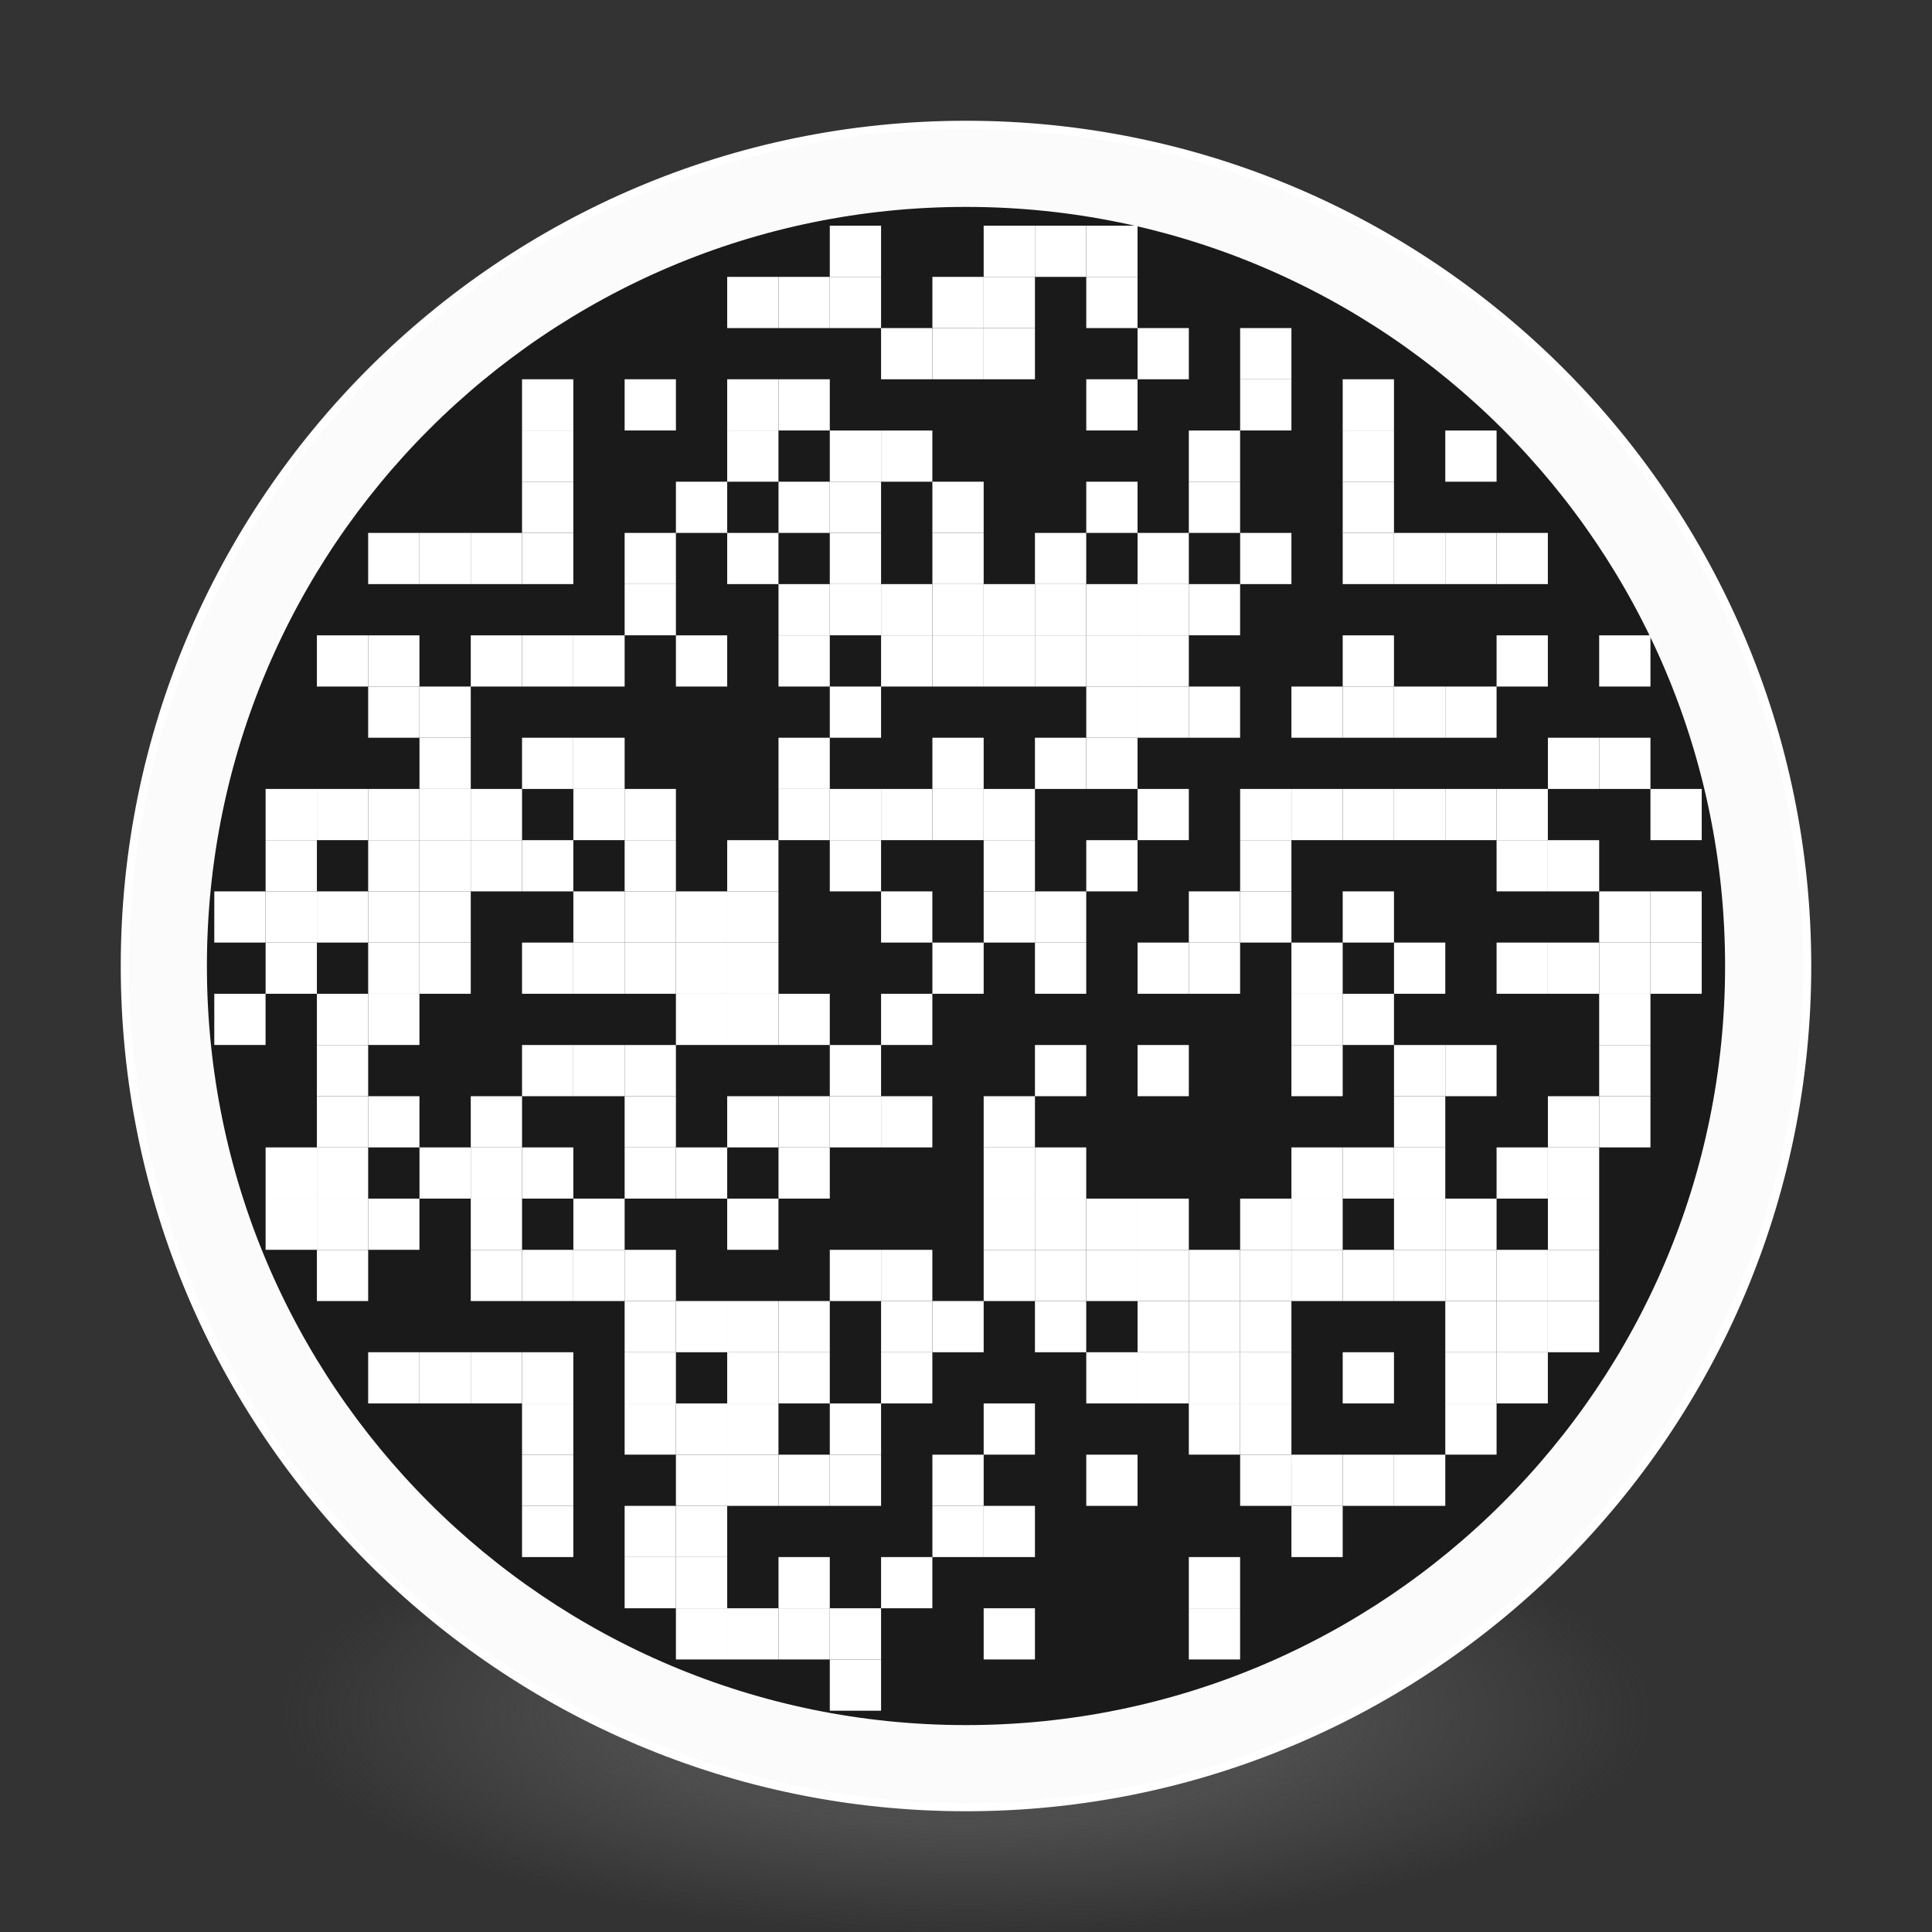 <?xml version="1.0" encoding="UTF-8" standalone="no"?>
<!-- Created with Inkscape (http://www.inkscape.org/) -->

<svg
   xmlns:dc="http://purl.org/dc/elements/1.1/"
   xmlns:cc="http://creativecommons.org/ns#"
   xmlns:rdf="http://www.w3.org/1999/02/22-rdf-syntax-ns#"
   xmlns:svg="http://www.w3.org/2000/svg"
   xmlns="http://www.w3.org/2000/svg"
   xmlns:xlink="http://www.w3.org/1999/xlink"
   xmlns:sodipodi="http://sodipodi.sourceforge.net/DTD/sodipodi-0.dtd"
   xmlns:inkscape="http://www.inkscape.org/namespaces/inkscape"
   id="svg4061"
   height="48"
   width="48"
   version="1.1"
   inkscape:version="0.92.2 (unknown)"
   sodipodi:docname="com.github.mubitosh.qrshare.svg">
  <rect width="100%" height="100%" fill="#333333" stroke="none"/>
  <sodipodi:namedview
     pagecolor="#ffffff"
     bordercolor="#666666"
     borderopacity="1"
     objecttolerance="10"
     gridtolerance="10"
     guidetolerance="10"
     inkscape:pageopacity="0"
     inkscape:pageshadow="2"
     inkscape:window-width="1378"
     inkscape:window-height="894"
     id="namedview40"
     showgrid="false"
     inkscape:zoom="9.8333334"
     inkscape:cx="32.162163"
     inkscape:cy="32.262206"
     inkscape:window-x="416"
     inkscape:window-y="120"
     inkscape:window-maximized="0"
     inkscape:current-layer="g4206" />
  <defs
     id="defs4063">
    <linearGradient
       inkscape:collect="always"
       id="linearGradient3361">
      <stop
         style="stop-color:#0068e0;stop-opacity:1;"
         offset="0"
         id="stop3363" />
      <stop
         style="stop-color:#00acf4;stop-opacity:1"
         offset="1"
         id="stop3365" />
    </linearGradient>
    <linearGradient
       id="linearGradient3026"
       y2="40.496"
       gradientUnits="userSpaceOnUse"
       x2="71.204"
       gradientTransform="matrix(1.617,0,0,1.617,-92.707,-21.06)"
       y1="15.369"
       x1="71.204"
       xlink:href="#linearGradient3361">
      <stop
         id="stop4808-4"
         stop-color="#fff"
         offset="0" />
      <stop
         id="stop4810-0"
         stop-color="#fff"
         stop-opacity=".235"
         offset=".424" />
      <stop
         id="stop4812-8"
         stop-color="#fff"
         stop-opacity=".157"
         offset=".821" />
      <stop
         id="stop4814-0"
         stop-color="#fff"
         stop-opacity=".392"
         offset="1" />
    </linearGradient>
    <radialGradient
       id="radialGradient3029"
       fx="4.459"
       fy="8.509"
       gradientUnits="userSpaceOnUse"
       cy="8.626"
       cx="15.026"
       gradientTransform="matrix(-3.4973e-8 1.885 -1.776 -5.4723e-8 39.14 -7.993)"
       r="20">
      <stop
         id="stop4170"
         stop-color="#c24251"
         offset="0" />
      <stop
         id="stop4172"
         stop-color="#c24251"
         offset=".262" />
      <stop
         id="stop4174"
         stop-color="#a63643"
         offset=".661" />
      <stop
         id="stop4176"
         stop-color="#a63643"
         offset="1" />
    </radialGradient>
    <radialGradient
       id="radialGradient3032"
       gradientUnits="userSpaceOnUse"
       cy="3.99"
       cx="23.896"
       gradientTransform="matrix(0,2.945,-3.887,0,39.508,-67.697)"
       r="20.397">
      <stop
         id="stop3244-9-33-7-0-9"
         stop-color="#fff"
         offset="0" />
      <stop
         id="stop3246-3-5-0-8-5"
         stop-color="#ddd"
         offset=".262" />
      <stop
         id="stop3248-1-7-8-8-1"
         stop-color="#abacae"
         offset=".661" />
      <stop
         id="stop3250-9-3-0-5-1"
         stop-color="#89898b"
         offset="1" />
    </radialGradient>
    <radialGradient
       id="radialGradient3035"
       gradientUnits="userSpaceOnUse"
       cy="186.17"
       cx="99.157"
       gradientTransform="matrix(0.271,0,0,0.088,-2.855,26.187)"
       r="62.769">
      <stop
         id="stop3822-2-6-3"
         stop-color="#3d3d3d"
         offset="0" />
      <stop
         id="stop3864-8-7-7"
         stop-color="#686868"
         stop-opacity=".498"
         offset=".5" />
      <stop
         id="stop3824-1-2-5"
         stop-color="#686868"
         stop-opacity="0"
         offset="1" />
    </radialGradient>
    <linearGradient
       id="linearGradient4433"
       y2="25.611"
       gradientUnits="userSpaceOnUse"
       x2="23.078"
       gradientTransform="matrix(1 0 0 1.052 0 -.905)"
       y1="13.035"
       x1="22.759">
      <stop
         id="stop6305-1-0-2"
         stop-color="#fff"
         offset="0" />
      <stop
         id="stop6307-5-0-6"
         stop-color="#fff"
         stop-opacity="0"
         offset="1" />
    </linearGradient>
    <linearGradient
       id="linearGradient4829">
      <stop
         style="stop-color:#f4fbfc;stop-opacity:1;"
         offset="0"
         id="stop4831" />
      <stop
         style="stop-color:#d6d6d6;stop-opacity:1;"
         offset="1"
         id="stop4833" />
    </linearGradient>
  </defs>
  <g
     id="g4206">
    <path
       id="path3818-0-5"
       d="m 41,42.5 a 17,5.5 0 0 1 -34,0 17,5.5 0 1 1 34,0 z"
       style="fill:url(#radialGradient3035)"
       inkscape:connector-curvature="0" />
    <path
       id="path2555-7-2"
       style="color:#000000;fill:url(#radialGradient3032);stroke-width:1.019"
       d="m 24,3.102 c -11.531,0 -20.898,9.367 -20.898,20.898 0,11.531 9.367,20.898 20.898,20.898 11.531,0 20.898,-9.367 20.898,-20.898 C 44.898,12.469 35.531,3.102 24,3.102 Z"
       inkscape:connector-curvature="0" />
    <path
       id="path2555-7-65"
       style="color:#000000;fill:#1a1a1a;fill-opacity:1;stroke-width:1.019"
       d="m 24,3.102 c -11.531,0 -20.898,9.367 -20.898,20.898 0,11.531 9.367,20.898 20.898,20.898 11.531,0 20.898,-9.367 20.898,-20.898 C 44.898,12.469 35.531,3.102 24,3.102 Z"
       inkscape:connector-curvature="0" />
    <path
       id="path4176"
       style="color:#000000;opacity:1;fill:none;stroke:#ffffff;stroke-width:2.039;stroke-linecap:round;stroke-linejoin:round;stroke-miterlimit:4;stroke-dasharray:none;stroke-opacity:0.982"
       d="M 43.879,24 C 43.879,34.979 34.979,43.879 24,43.879 13.021,43.879 4.121,34.979 4.121,24 4.121,13.021 13.021,4.121 24,4.121 c 10.979,0 19.879,8.9 19.879,19.879 z"
       inkscape:connector-curvature="0" />
    <path
       id="path2555-7-1-7"
       style="color:#000000;opacity:1;fill:none;fill-opacity:1;stroke:#ffffff;stroke-width:0.204;stroke-linecap:round;stroke-linejoin:round;stroke-miterlimit:4;stroke-dasharray:none;stroke-opacity:1"
       d="M 24,3.102 C 12.469,3.102 3.102,12.469 3.102,24 3.102,35.531 12.469,44.898 24,44.898 35.531,44.898 44.898,35.531 44.898,24 44.898,12.469 35.531,3.102 24,3.102 Z"
       inkscape:connector-curvature="0" />
    <g
       id="g4317"
       stroke-linejoin="round"
       transform="matrix(1 0 0 1 -1.002 -.005)"
       stroke="#000"
       stroke-linecap="round"
       fill="none" />
    <rect
       style="fill:#ffffff;stroke-width:0.179"
       id="rect22"
       height="1.272"
       width="1.274"
       y="5.607"
       x="20.616" />
    <rect
       style="fill:#ffffff;stroke-width:0.179"
       id="rect24"
       height="1.272"
       width="1.274"
       y="5.607"
       x="24.439" />
    <rect
       style="fill:#ffffff;stroke-width:0.179"
       id="rect26"
       height="1.272"
       width="1.274"
       y="5.607"
       x="25.713" />
    <rect
       style="fill:#ffffff;stroke-width:0.179"
       id="rect28"
       height="1.272"
       width="1.274"
       y="5.607"
       x="26.988" />
    <rect
       style="fill:#ffffff;stroke-width:0.179"
       id="rect58"
       height="1.272"
       width="1.274"
       y="6.879"
       x="18.067" />
    <rect
       style="fill:#ffffff;stroke-width:0.179"
       id="rect60"
       height="1.272"
       width="1.274"
       y="6.879"
       x="19.342" />
    <rect
       style="fill:#ffffff;stroke-width:0.179"
       id="rect62"
       height="1.272"
       width="1.274"
       y="6.879"
       x="20.616" />
    <rect
       style="fill:#ffffff;stroke-width:0.179"
       id="rect64"
       height="1.272"
       width="1.274"
       y="6.879"
       x="23.165" />
    <rect
       style="fill:#ffffff;stroke-width:0.179"
       id="rect66"
       height="1.272"
       width="1.274"
       y="6.879"
       x="24.439" />
    <rect
       style="fill:#ffffff;stroke-width:0.179"
       id="rect68"
       height="1.272"
       width="1.274"
       y="6.879"
       x="26.988" />
    <rect
       style="fill:#ffffff;stroke-width:0.179"
       id="rect84"
       height="1.272"
       width="1.274"
       y="8.151"
       x="21.89" />
    <rect
       style="fill:#ffffff;stroke-width:0.179"
       id="rect86"
       height="1.272"
       width="1.274"
       y="8.151"
       x="23.165" />
    <rect
       style="fill:#ffffff;stroke-width:0.179"
       id="rect88"
       height="1.272"
       width="1.274"
       y="8.151"
       x="24.439" />
    <rect
       style="fill:#ffffff;stroke-width:0.179"
       id="rect90"
       height="1.272"
       width="1.274"
       y="8.151"
       x="28.262" />
    <rect
       style="fill:#ffffff;stroke-width:0.179"
       id="rect92"
       height="1.272"
       width="1.274"
       y="8.151"
       x="30.811" />
    <rect
       style="fill:#ffffff;stroke-width:0.179"
       id="rect112"
       height="1.272"
       width="1.274"
       y="9.423"
       x="12.97" />
    <rect
       style="fill:#ffffff;stroke-width:0.179"
       id="rect114"
       height="1.272"
       width="1.274"
       y="9.423"
       x="15.519" />
    <rect
       style="fill:#ffffff;stroke-width:0.179"
       id="rect116"
       height="1.272"
       width="1.274"
       y="9.423"
       x="18.067" />
    <rect
       style="fill:#ffffff;stroke-width:0.179"
       id="rect118"
       height="1.272"
       width="1.274"
       y="9.423"
       x="19.342" />
    <rect
       style="fill:#ffffff;stroke-width:0.179"
       id="rect120"
       height="1.272"
       width="1.274"
       y="9.423"
       x="26.988" />
    <rect
       style="fill:#ffffff;stroke-width:0.179"
       id="rect122"
       height="1.272"
       width="1.274"
       y="9.423"
       x="30.811" />
    <rect
       style="fill:#ffffff;stroke-width:0.179"
       id="rect124"
       height="1.272"
       width="1.274"
       y="9.423"
       x="33.359" />
    <rect
       style="fill:#ffffff;stroke-width:0.179"
       id="rect142"
       height="1.272"
       width="1.274"
       y="10.696"
       x="12.97" />
    <rect
       style="fill:#ffffff;stroke-width:0.179"
       id="rect144"
       height="1.272"
       width="1.274"
       y="10.696"
       x="18.067" />
    <rect
       style="fill:#ffffff;stroke-width:0.179"
       id="rect146"
       height="1.272"
       width="1.274"
       y="10.696"
       x="20.616" />
    <rect
       style="fill:#ffffff;stroke-width:0.179"
       id="rect148"
       height="1.272"
       width="1.274"
       y="10.696"
       x="21.89" />
    <rect
       style="fill:#ffffff;stroke-width:0.179"
       id="rect150"
       height="1.272"
       width="1.274"
       y="10.696"
       x="29.536" />
    <rect
       style="fill:#ffffff;stroke-width:0.179"
       id="rect152"
       height="1.272"
       width="1.274"
       y="10.696"
       x="33.359" />
    <rect
       style="fill:#ffffff;stroke-width:0.179"
       id="rect154"
       height="1.272"
       width="1.274"
       y="10.696"
       x="35.908" />
    <rect
       style="fill:#ffffff;stroke-width:0.179"
       id="rect164"
       height="1.272"
       width="1.274"
       y="11.968"
       x="12.97" />
    <rect
       style="fill:#ffffff;stroke-width:0.179"
       id="rect166"
       height="1.272"
       width="1.274"
       y="11.968"
       x="16.793" />
    <rect
       style="fill:#ffffff;stroke-width:0.179"
       id="rect168"
       height="1.272"
       width="1.274"
       y="11.968"
       x="19.342" />
    <rect
       style="fill:#ffffff;stroke-width:0.179"
       id="rect170"
       height="1.272"
       width="1.274"
       y="11.968"
       x="20.616" />
    <rect
       style="fill:#ffffff;stroke-width:0.179"
       id="rect172"
       height="1.272"
       width="1.274"
       y="11.968"
       x="23.165" />
    <rect
       style="fill:#ffffff;stroke-width:0.179"
       id="rect174"
       height="1.272"
       width="1.274"
       y="11.968"
       x="26.988" />
    <rect
       style="fill:#ffffff;stroke-width:0.179"
       id="rect176"
       height="1.272"
       width="1.274"
       y="11.968"
       x="29.536" />
    <rect
       style="fill:#ffffff;stroke-width:0.179"
       id="rect178"
       height="1.272"
       width="1.274"
       y="11.968"
       x="33.359" />
    <rect
       style="fill:#ffffff;stroke-width:0.179"
       id="rect188"
       height="1.272"
       width="1.274"
       y="13.24"
       x="9.147" />
    <rect
       style="fill:#ffffff;stroke-width:0.179"
       id="rect190"
       height="1.272"
       width="1.274"
       y="13.24"
       x="10.422" />
    <rect
       style="fill:#ffffff;stroke-width:0.179"
       id="rect192"
       height="1.272"
       width="1.274"
       y="13.24"
       x="11.696" />
    <rect
       style="fill:#ffffff;stroke-width:0.179"
       id="rect194"
       height="1.272"
       width="1.274"
       y="13.24"
       x="12.97" />
    <rect
       style="fill:#ffffff;stroke-width:0.179"
       id="rect196"
       height="1.272"
       width="1.274"
       y="13.24"
       x="15.519" />
    <rect
       style="fill:#ffffff;stroke-width:0.179"
       id="rect198"
       height="1.272"
       width="1.274"
       y="13.24"
       x="18.067" />
    <rect
       style="fill:#ffffff;stroke-width:0.179"
       id="rect200"
       height="1.272"
       width="1.274"
       y="13.24"
       x="20.616" />
    <rect
       style="fill:#ffffff;stroke-width:0.179"
       id="rect202"
       height="1.272"
       width="1.274"
       y="13.24"
       x="23.165" />
    <rect
       style="fill:#ffffff;stroke-width:0.179"
       id="rect204"
       height="1.272"
       width="1.274"
       y="13.24"
       x="25.713" />
    <rect
       style="fill:#ffffff;stroke-width:0.179"
       id="rect206"
       height="1.272"
       width="1.274"
       y="13.24"
       x="28.262" />
    <rect
       style="fill:#ffffff;stroke-width:0.179"
       id="rect208"
       height="1.272"
       width="1.274"
       y="13.24"
       x="30.811" />
    <rect
       style="fill:#ffffff;stroke-width:0.179"
       id="rect210"
       height="1.272"
       width="1.274"
       y="13.24"
       x="33.359" />
    <rect
       style="fill:#ffffff;stroke-width:0.179"
       id="rect212"
       height="1.272"
       width="1.274"
       y="13.24"
       x="34.634" />
    <rect
       style="fill:#ffffff;stroke-width:0.179"
       id="rect214"
       height="1.272"
       width="1.274"
       y="13.24"
       x="35.908" />
    <rect
       style="fill:#ffffff;stroke-width:0.179"
       id="rect216"
       height="1.272"
       width="1.274"
       y="13.24"
       x="37.182" />
    <rect
       style="fill:#ffffff;stroke-width:0.179"
       id="rect224"
       height="1.272"
       width="1.274"
       y="14.512"
       x="15.519" />
    <rect
       style="fill:#ffffff;stroke-width:0.179"
       id="rect226"
       height="1.272"
       width="1.274"
       y="14.512"
       x="19.342" />
    <rect
       style="fill:#ffffff;stroke-width:0.179"
       id="rect228"
       height="1.272"
       width="1.274"
       y="14.512"
       x="20.616" />
    <rect
       style="fill:#ffffff;stroke-width:0.179"
       id="rect230"
       height="1.272"
       width="1.274"
       y="14.512"
       x="21.89" />
    <rect
       style="fill:#ffffff;stroke-width:0.179"
       id="rect232"
       height="1.272"
       width="1.274"
       y="14.512"
       x="23.165" />
    <rect
       style="fill:#ffffff;stroke-width:0.179"
       id="rect234"
       height="1.272"
       width="1.274"
       y="14.512"
       x="24.439" />
    <rect
       style="fill:#ffffff;stroke-width:0.179"
       id="rect236"
       height="1.272"
       width="1.274"
       y="14.512"
       x="25.713" />
    <rect
       style="fill:#ffffff;stroke-width:0.179"
       id="rect238"
       height="1.272"
       width="1.274"
       y="14.512"
       x="26.988" />
    <rect
       style="fill:#ffffff;stroke-width:0.179"
       id="rect240"
       height="1.272"
       width="1.274"
       y="14.512"
       x="28.262" />
    <rect
       style="fill:#ffffff;stroke-width:0.179"
       id="rect242"
       height="1.272"
       width="1.274"
       y="14.512"
       x="29.536" />
    <rect
       style="fill:#ffffff;stroke-width:0.179"
       id="rect246"
       height="1.272"
       width="1.274"
       y="15.785"
       x="7.873" />
    <rect
       style="fill:#ffffff;stroke-width:0.179"
       id="rect248"
       height="1.272"
       width="1.274"
       y="15.785"
       x="9.147" />
    <rect
       style="fill:#ffffff;stroke-width:0.179"
       id="rect250"
       height="1.272"
       width="1.274"
       y="15.785"
       x="11.696" />
    <rect
       style="fill:#ffffff;stroke-width:0.179"
       id="rect252"
       height="1.272"
       width="1.274"
       y="15.785"
       x="12.97" />
    <rect
       style="fill:#ffffff;stroke-width:0.179"
       id="rect254"
       height="1.272"
       width="1.274"
       y="15.785"
       x="14.245" />
    <rect
       style="fill:#ffffff;stroke-width:0.179"
       id="rect256"
       height="1.272"
       width="1.274"
       y="15.785"
       x="16.793" />
    <rect
       style="fill:#ffffff;stroke-width:0.179"
       id="rect258"
       height="1.272"
       width="1.274"
       y="15.785"
       x="19.342" />
    <rect
       style="fill:#ffffff;stroke-width:0.179"
       id="rect260"
       height="1.272"
       width="1.274"
       y="15.785"
       x="21.89" />
    <rect
       style="fill:#ffffff;stroke-width:0.179"
       id="rect262"
       height="1.272"
       width="1.274"
       y="15.785"
       x="23.165" />
    <rect
       style="fill:#ffffff;stroke-width:0.179"
       id="rect264"
       height="1.272"
       width="1.274"
       y="15.785"
       x="24.439" />
    <rect
       style="fill:#ffffff;stroke-width:0.179"
       id="rect266"
       height="1.272"
       width="1.274"
       y="15.785"
       x="25.713" />
    <rect
       style="fill:#ffffff;stroke-width:0.179"
       id="rect268"
       height="1.272"
       width="1.274"
       y="15.785"
       x="26.988" />
    <rect
       style="fill:#ffffff;stroke-width:0.179"
       id="rect270"
       height="1.272"
       width="1.274"
       y="15.785"
       x="28.262" />
    <rect
       style="fill:#ffffff;stroke-width:0.179"
       id="rect272"
       height="1.272"
       width="1.274"
       y="15.785"
       x="33.359" />
    <rect
       style="fill:#ffffff;stroke-width:0.179"
       id="rect274"
       height="1.272"
       width="1.274"
       y="15.785"
       x="37.182" />
    <rect
       style="fill:#ffffff;stroke-width:0.179"
       id="rect276"
       height="1.272"
       width="1.274"
       y="15.785"
       x="39.731" />
    <rect
       style="fill:#ffffff;stroke-width:0.179"
       id="rect280"
       height="1.272"
       width="1.274"
       y="17.057"
       x="9.147" />
    <rect
       style="fill:#ffffff;stroke-width:0.179"
       id="rect282"
       height="1.272"
       width="1.274"
       y="17.057"
       x="10.422" />
    <rect
       style="fill:#ffffff;stroke-width:0.179"
       id="rect284"
       height="1.272"
       width="1.274"
       y="17.057"
       x="20.616" />
    <rect
       style="fill:#ffffff;stroke-width:0.179"
       id="rect286"
       height="1.272"
       width="1.274"
       y="17.057"
       x="26.988" />
    <rect
       style="fill:#ffffff;stroke-width:0.179"
       id="rect288"
       height="1.272"
       width="1.274"
       y="17.057"
       x="28.262" />
    <rect
       style="fill:#ffffff;stroke-width:0.179"
       id="rect290"
       height="1.272"
       width="1.274"
       y="17.057"
       x="29.536" />
    <rect
       style="fill:#ffffff;stroke-width:0.179"
       id="rect292"
       height="1.272"
       width="1.274"
       y="17.057"
       x="32.085" />
    <rect
       style="fill:#ffffff;stroke-width:0.179"
       id="rect294"
       height="1.272"
       width="1.274"
       y="17.057"
       x="33.359" />
    <rect
       style="fill:#ffffff;stroke-width:0.179"
       id="rect296"
       height="1.272"
       width="1.274"
       y="17.057"
       x="34.634" />
    <rect
       style="fill:#ffffff;stroke-width:0.179"
       id="rect298"
       height="1.272"
       width="1.274"
       y="17.057"
       x="35.908" />
    <rect
       style="fill:#ffffff;stroke-width:0.179"
       id="rect302"
       height="1.272"
       width="1.274"
       y="18.329"
       x="10.422" />
    <rect
       style="fill:#ffffff;stroke-width:0.179"
       id="rect304"
       height="1.272"
       width="1.274"
       y="18.329"
       x="12.97" />
    <rect
       style="fill:#ffffff;stroke-width:0.179"
       id="rect306"
       height="1.272"
       width="1.274"
       y="18.329"
       x="14.245" />
    <rect
       style="fill:#ffffff;stroke-width:0.179"
       id="rect308"
       height="1.272"
       width="1.274"
       y="18.329"
       x="19.342" />
    <rect
       style="fill:#ffffff;stroke-width:0.179"
       id="rect310"
       height="1.272"
       width="1.274"
       y="18.329"
       x="23.165" />
    <rect
       style="fill:#ffffff;stroke-width:0.179"
       id="rect312"
       height="1.272"
       width="1.274"
       y="18.329"
       x="25.713" />
    <rect
       style="fill:#ffffff;stroke-width:0.179"
       id="rect314"
       height="1.272"
       width="1.274"
       y="18.329"
       x="26.988" />
    <rect
       style="fill:#ffffff;stroke-width:0.179"
       id="rect316"
       height="1.272"
       width="1.274"
       y="18.329"
       x="38.457" />
    <rect
       style="fill:#ffffff;stroke-width:0.179"
       id="rect318"
       height="1.272"
       width="1.274"
       y="18.329"
       x="39.731" />
    <rect
       style="fill:#ffffff;stroke-width:0.179"
       id="rect322"
       height="1.272"
       width="1.274"
       y="19.601"
       x="6.599" />
    <rect
       style="fill:#ffffff;stroke-width:0.179"
       id="rect324"
       height="1.272"
       width="1.274"
       y="19.601"
       x="7.873" />
    <rect
       style="fill:#ffffff;stroke-width:0.179"
       id="rect326"
       height="1.272"
       width="1.274"
       y="19.601"
       x="9.147" />
    <rect
       style="fill:#ffffff;stroke-width:0.179"
       id="rect328"
       height="1.272"
       width="1.274"
       y="19.601"
       x="10.422" />
    <rect
       style="fill:#ffffff;stroke-width:0.179"
       id="rect330"
       height="1.272"
       width="1.274"
       y="19.601"
       x="11.696" />
    <rect
       style="fill:#ffffff;stroke-width:0.179"
       id="rect332"
       height="1.272"
       width="1.274"
       y="19.601"
       x="14.245" />
    <rect
       style="fill:#ffffff;stroke-width:0.179"
       id="rect334"
       height="1.272"
       width="1.274"
       y="19.601"
       x="15.519" />
    <rect
       style="fill:#ffffff;stroke-width:0.179"
       id="rect336"
       height="1.272"
       width="1.274"
       y="19.601"
       x="19.342" />
    <rect
       style="fill:#ffffff;stroke-width:0.179"
       id="rect338"
       height="1.272"
       width="1.274"
       y="19.601"
       x="20.616" />
    <rect
       style="fill:#ffffff;stroke-width:0.179"
       id="rect340"
       height="1.272"
       width="1.274"
       y="19.601"
       x="21.89" />
    <rect
       style="fill:#ffffff;stroke-width:0.179"
       id="rect342"
       height="1.272"
       width="1.274"
       y="19.601"
       x="23.165" />
    <rect
       style="fill:#ffffff;stroke-width:0.179"
       id="rect344"
       height="1.272"
       width="1.274"
       y="19.601"
       x="24.439" />
    <rect
       style="fill:#ffffff;stroke-width:0.179"
       id="rect346"
       height="1.272"
       width="1.274"
       y="19.601"
       x="28.262" />
    <rect
       style="fill:#ffffff;stroke-width:0.179"
       id="rect348"
       height="1.272"
       width="1.274"
       y="19.601"
       x="30.811" />
    <rect
       style="fill:#ffffff;stroke-width:0.179"
       id="rect350"
       height="1.272"
       width="1.274"
       y="19.601"
       x="32.085" />
    <rect
       style="fill:#ffffff;stroke-width:0.179"
       id="rect352"
       height="1.272"
       width="1.274"
       y="19.601"
       x="33.359" />
    <rect
       style="fill:#ffffff;stroke-width:0.179"
       id="rect354"
       height="1.272"
       width="1.274"
       y="19.601"
       x="34.634" />
    <rect
       style="fill:#ffffff;stroke-width:0.179"
       id="rect356"
       height="1.272"
       width="1.274"
       y="19.601"
       x="35.908" />
    <rect
       style="fill:#ffffff;stroke-width:0.179"
       id="rect358"
       height="1.272"
       width="1.274"
       y="19.601"
       x="37.182" />
    <rect
       style="fill:#ffffff;stroke-width:0.179"
       id="rect360"
       height="1.272"
       width="1.274"
       y="19.601"
       x="41.005" />
    <rect
       style="fill:#ffffff;stroke-width:0.179"
       id="rect362"
       height="1.272"
       width="1.274"
       y="20.874"
       x="6.599" />
    <rect
       style="fill:#ffffff;stroke-width:0.179"
       id="rect364"
       height="1.272"
       width="1.274"
       y="20.874"
       x="9.147" />
    <rect
       style="fill:#ffffff;stroke-width:0.179"
       id="rect366"
       height="1.272"
       width="1.274"
       y="20.874"
       x="10.422" />
    <rect
       style="fill:#ffffff;stroke-width:0.179"
       id="rect368"
       height="1.272"
       width="1.274"
       y="20.874"
       x="11.696" />
    <rect
       style="fill:#ffffff;stroke-width:0.179"
       id="rect370"
       height="1.272"
       width="1.274"
       y="20.874"
       x="12.97" />
    <rect
       style="fill:#ffffff;stroke-width:0.179"
       id="rect372"
       height="1.272"
       width="1.274"
       y="20.874"
       x="15.519" />
    <rect
       style="fill:#ffffff;stroke-width:0.179"
       id="rect374"
       height="1.272"
       width="1.274"
       y="20.874"
       x="18.067" />
    <rect
       style="fill:#ffffff;stroke-width:0.179"
       id="rect376"
       height="1.272"
       width="1.274"
       y="20.874"
       x="20.616" />
    <rect
       style="fill:#ffffff;stroke-width:0.179"
       id="rect378"
       height="1.272"
       width="1.274"
       y="20.874"
       x="24.439" />
    <rect
       style="fill:#ffffff;stroke-width:0.179"
       id="rect380"
       height="1.272"
       width="1.274"
       y="20.874"
       x="26.988" />
    <rect
       style="fill:#ffffff;stroke-width:0.179"
       id="rect382"
       height="1.272"
       width="1.274"
       y="20.874"
       x="30.811" />
    <rect
       style="fill:#ffffff;stroke-width:0.179"
       id="rect384"
       height="1.272"
       width="1.274"
       y="20.874"
       x="37.182" />
    <rect
       style="fill:#ffffff;stroke-width:0.179"
       id="rect386"
       height="1.272"
       width="1.274"
       y="20.874"
       x="38.457" />
    <rect
       style="fill:#ffffff;stroke-width:0.179"
       id="rect388"
       height="1.272"
       width="1.274"
       y="22.146"
       x="5.324" />
    <rect
       style="fill:#ffffff;stroke-width:0.179"
       id="rect390"
       height="1.272"
       width="1.274"
       y="22.146"
       x="6.599" />
    <rect
       style="fill:#ffffff;stroke-width:0.179"
       id="rect392"
       height="1.272"
       width="1.274"
       y="22.146"
       x="7.873" />
    <rect
       style="fill:#ffffff;stroke-width:0.179"
       id="rect394"
       height="1.272"
       width="1.274"
       y="22.146"
       x="9.147" />
    <rect
       style="fill:#ffffff;stroke-width:0.179"
       id="rect396"
       height="1.272"
       width="1.274"
       y="22.146"
       x="10.422" />
    <rect
       style="fill:#ffffff;stroke-width:0.179"
       id="rect398"
       height="1.272"
       width="1.274"
       y="22.146"
       x="14.245" />
    <rect
       style="fill:#ffffff;stroke-width:0.179"
       id="rect400"
       height="1.272"
       width="1.274"
       y="22.146"
       x="15.519" />
    <rect
       style="fill:#ffffff;stroke-width:0.179"
       id="rect402"
       height="1.272"
       width="1.274"
       y="22.146"
       x="16.793" />
    <rect
       style="fill:#ffffff;stroke-width:0.179"
       id="rect404"
       height="1.272"
       width="1.274"
       y="22.146"
       x="18.067" />
    <rect
       style="fill:#ffffff;stroke-width:0.179"
       id="rect406"
       height="1.272"
       width="1.274"
       y="22.146"
       x="21.89" />
    <rect
       style="fill:#ffffff;stroke-width:0.179"
       id="rect408"
       height="1.272"
       width="1.274"
       y="22.146"
       x="24.439" />
    <rect
       style="fill:#ffffff;stroke-width:0.179"
       id="rect410"
       height="1.272"
       width="1.274"
       y="22.146"
       x="25.713" />
    <rect
       style="fill:#ffffff;stroke-width:0.179"
       id="rect412"
       height="1.272"
       width="1.274"
       y="22.146"
       x="29.536" />
    <rect
       style="fill:#ffffff;stroke-width:0.179"
       id="rect414"
       height="1.272"
       width="1.274"
       y="22.146"
       x="30.811" />
    <rect
       style="fill:#ffffff;stroke-width:0.179"
       id="rect416"
       height="1.272"
       width="1.274"
       y="22.146"
       x="33.359" />
    <rect
       style="fill:#ffffff;stroke-width:0.179"
       id="rect418"
       height="1.272"
       width="1.274"
       y="22.146"
       x="39.731" />
    <rect
       style="fill:#ffffff;stroke-width:0.179"
       id="rect420"
       height="1.272"
       width="1.274"
       y="22.146"
       x="41.005" />
    <rect
       style="fill:#ffffff;stroke-width:0.179"
       id="rect422"
       height="1.272"
       width="1.274"
       y="23.418"
       x="6.599" />
    <rect
       style="fill:#ffffff;stroke-width:0.179"
       id="rect424"
       height="1.272"
       width="1.274"
       y="23.418"
       x="9.147" />
    <rect
       style="fill:#ffffff;stroke-width:0.179"
       id="rect426"
       height="1.272"
       width="1.274"
       y="23.418"
       x="10.422" />
    <rect
       style="fill:#ffffff;stroke-width:0.179"
       id="rect428"
       height="1.272"
       width="1.274"
       y="23.418"
       x="12.97" />
    <rect
       style="fill:#ffffff;stroke-width:0.179"
       id="rect430"
       height="1.272"
       width="1.274"
       y="23.418"
       x="14.245" />
    <rect
       style="fill:#ffffff;stroke-width:0.179"
       id="rect432"
       height="1.272"
       width="1.274"
       y="23.418"
       x="15.519" />
    <rect
       style="fill:#ffffff;stroke-width:0.179"
       id="rect434"
       height="1.272"
       width="1.274"
       y="23.418"
       x="16.793" />
    <rect
       style="fill:#ffffff;stroke-width:0.179"
       id="rect436"
       height="1.272"
       width="1.274"
       y="23.418"
       x="18.067" />
    <rect
       style="fill:#ffffff;stroke-width:0.179"
       id="rect438"
       height="1.272"
       width="1.274"
       y="23.418"
       x="23.165" />
    <rect
       style="fill:#ffffff;stroke-width:0.179"
       id="rect440"
       height="1.272"
       width="1.274"
       y="23.418"
       x="25.713" />
    <rect
       style="fill:#ffffff;stroke-width:0.179"
       id="rect442"
       height="1.272"
       width="1.274"
       y="23.418"
       x="28.262" />
    <rect
       style="fill:#ffffff;stroke-width:0.179"
       id="rect444"
       height="1.272"
       width="1.274"
       y="23.418"
       x="29.536" />
    <rect
       style="fill:#ffffff;stroke-width:0.179"
       id="rect446"
       height="1.272"
       width="1.274"
       y="23.418"
       x="32.085" />
    <rect
       style="fill:#ffffff;stroke-width:0.179"
       id="rect448"
       height="1.272"
       width="1.274"
       y="23.418"
       x="34.634" />
    <rect
       style="fill:#ffffff;stroke-width:0.179"
       id="rect450"
       height="1.272"
       width="1.274"
       y="23.418"
       x="37.182" />
    <rect
       style="fill:#ffffff;stroke-width:0.179"
       id="rect452"
       height="1.272"
       width="1.274"
       y="23.418"
       x="38.457" />
    <rect
       style="fill:#ffffff;stroke-width:0.179"
       id="rect454"
       height="1.272"
       width="1.274"
       y="23.418"
       x="39.731" />
    <rect
       style="fill:#ffffff;stroke-width:0.179"
       id="rect456"
       height="1.272"
       width="1.274"
       y="23.418"
       x="41.005" />
    <rect
       style="fill:#ffffff;stroke-width:0.179"
       id="rect458"
       height="1.272"
       width="1.274"
       y="24.69"
       x="5.324" />
    <rect
       style="fill:#ffffff;stroke-width:0.179"
       id="rect460"
       height="1.272"
       width="1.274"
       y="24.69"
       x="7.873" />
    <rect
       style="fill:#ffffff;stroke-width:0.179"
       id="rect462"
       height="1.272"
       width="1.274"
       y="24.69"
       x="9.147" />
    <rect
       style="fill:#ffffff;stroke-width:0.179"
       id="rect464"
       height="1.272"
       width="1.274"
       y="24.69"
       x="16.793" />
    <rect
       style="fill:#ffffff;stroke-width:0.179"
       id="rect466"
       height="1.272"
       width="1.274"
       y="24.69"
       x="18.067" />
    <rect
       style="fill:#ffffff;stroke-width:0.179"
       id="rect468"
       height="1.272"
       width="1.274"
       y="24.69"
       x="19.342" />
    <rect
       style="fill:#ffffff;stroke-width:0.179"
       id="rect470"
       height="1.272"
       width="1.274"
       y="24.69"
       x="21.89" />
    <rect
       style="fill:#ffffff;stroke-width:0.179"
       id="rect472"
       height="1.272"
       width="1.274"
       y="24.69"
       x="32.085" />
    <rect
       style="fill:#ffffff;stroke-width:0.179"
       id="rect474"
       height="1.272"
       width="1.274"
       y="24.69"
       x="33.359" />
    <rect
       style="fill:#ffffff;stroke-width:0.179"
       id="rect476"
       height="1.272"
       width="1.274"
       y="24.69"
       x="39.731" />
    <rect
       style="fill:#ffffff;stroke-width:0.179"
       id="rect480"
       height="1.272"
       width="1.274"
       y="25.963"
       x="7.873" />
    <rect
       style="fill:#ffffff;stroke-width:0.179"
       id="rect482"
       height="1.272"
       width="1.274"
       y="25.963"
       x="12.97" />
    <rect
       style="fill:#ffffff;stroke-width:0.179"
       id="rect484"
       height="1.272"
       width="1.274"
       y="25.963"
       x="14.245" />
    <rect
       style="fill:#ffffff;stroke-width:0.179"
       id="rect486"
       height="1.272"
       width="1.274"
       y="25.963"
       x="15.519" />
    <rect
       style="fill:#ffffff;stroke-width:0.179"
       id="rect488"
       height="1.272"
       width="1.274"
       y="25.963"
       x="20.616" />
    <rect
       style="fill:#ffffff;stroke-width:0.179"
       id="rect490"
       height="1.272"
       width="1.274"
       y="25.963"
       x="25.713" />
    <rect
       style="fill:#ffffff;stroke-width:0.179"
       id="rect492"
       height="1.272"
       width="1.274"
       y="25.963"
       x="28.262" />
    <rect
       style="fill:#ffffff;stroke-width:0.179"
       id="rect494"
       height="1.272"
       width="1.274"
       y="25.963"
       x="32.085" />
    <rect
       style="fill:#ffffff;stroke-width:0.179"
       id="rect496"
       height="1.272"
       width="1.274"
       y="25.963"
       x="34.634" />
    <rect
       style="fill:#ffffff;stroke-width:0.179"
       id="rect498"
       height="1.272"
       width="1.274"
       y="25.963"
       x="35.908" />
    <rect
       style="fill:#ffffff;stroke-width:0.179"
       id="rect500"
       height="1.272"
       width="1.274"
       y="25.963"
       x="39.731" />
    <rect
       style="fill:#ffffff;stroke-width:0.179"
       id="rect502"
       height="1.272"
       width="1.274"
       y="27.235"
       x="7.873" />
    <rect
       style="fill:#ffffff;stroke-width:0.179"
       id="rect504"
       height="1.272"
       width="1.274"
       y="27.235"
       x="9.147" />
    <rect
       style="fill:#ffffff;stroke-width:0.179"
       id="rect506"
       height="1.272"
       width="1.274"
       y="27.235"
       x="11.696" />
    <rect
       style="fill:#ffffff;stroke-width:0.179"
       id="rect508"
       height="1.272"
       width="1.274"
       y="27.235"
       x="15.519" />
    <rect
       style="fill:#ffffff;stroke-width:0.179"
       id="rect510"
       height="1.272"
       width="1.274"
       y="27.235"
       x="18.067" />
    <rect
       style="fill:#ffffff;stroke-width:0.179"
       id="rect512"
       height="1.272"
       width="1.274"
       y="27.235"
       x="19.342" />
    <rect
       style="fill:#ffffff;stroke-width:0.179"
       id="rect514"
       height="1.272"
       width="1.274"
       y="27.235"
       x="20.616" />
    <rect
       style="fill:#ffffff;stroke-width:0.179"
       id="rect516"
       height="1.272"
       width="1.274"
       y="27.235"
       x="21.89" />
    <rect
       style="fill:#ffffff;stroke-width:0.179"
       id="rect518"
       height="1.272"
       width="1.274"
       y="27.235"
       x="24.439" />
    <rect
       style="fill:#ffffff;stroke-width:0.179"
       id="rect520"
       height="1.272"
       width="1.274"
       y="27.235"
       x="34.634" />
    <rect
       style="fill:#ffffff;stroke-width:0.179"
       id="rect522"
       height="1.272"
       width="1.274"
       y="27.235"
       x="38.457" />
    <rect
       style="fill:#ffffff;stroke-width:0.179"
       id="rect524"
       height="1.272"
       width="1.274"
       y="27.235"
       x="39.731" />
    <rect
       style="fill:#ffffff;stroke-width:0.179"
       id="rect526"
       height="1.272"
       width="1.274"
       y="28.507"
       x="6.599" />
    <rect
       style="fill:#ffffff;stroke-width:0.179"
       id="rect528"
       height="1.272"
       width="1.274"
       y="28.507"
       x="7.873" />
    <rect
       style="fill:#ffffff;stroke-width:0.179"
       id="rect530"
       height="1.272"
       width="1.274"
       y="28.507"
       x="10.422" />
    <rect
       style="fill:#ffffff;stroke-width:0.179"
       id="rect532"
       height="1.272"
       width="1.274"
       y="28.507"
       x="11.696" />
    <rect
       style="fill:#ffffff;stroke-width:0.179"
       id="rect534"
       height="1.272"
       width="1.274"
       y="28.507"
       x="12.97" />
    <rect
       style="fill:#ffffff;stroke-width:0.179"
       id="rect536"
       height="1.272"
       width="1.274"
       y="28.507"
       x="15.519" />
    <rect
       style="fill:#ffffff;stroke-width:0.179"
       id="rect538"
       height="1.272"
       width="1.274"
       y="28.507"
       x="16.793" />
    <rect
       style="fill:#ffffff;stroke-width:0.179"
       id="rect540"
       height="1.272"
       width="1.274"
       y="28.507"
       x="19.342" />
    <rect
       style="fill:#ffffff;stroke-width:0.179"
       id="rect542"
       height="1.272"
       width="1.274"
       y="28.507"
       x="24.439" />
    <rect
       style="fill:#ffffff;stroke-width:0.179"
       id="rect544"
       height="1.272"
       width="1.274"
       y="28.507"
       x="25.713" />
    <rect
       style="fill:#ffffff;stroke-width:0.179"
       id="rect546"
       height="1.272"
       width="1.274"
       y="28.507"
       x="32.085" />
    <rect
       style="fill:#ffffff;stroke-width:0.179"
       id="rect548"
       height="1.272"
       width="1.274"
       y="28.507"
       x="33.359" />
    <rect
       style="fill:#ffffff;stroke-width:0.179"
       id="rect550"
       height="1.272"
       width="1.274"
       y="28.507"
       x="34.634" />
    <rect
       style="fill:#ffffff;stroke-width:0.179"
       id="rect552"
       height="1.272"
       width="1.274"
       y="28.507"
       x="37.182" />
    <rect
       style="fill:#ffffff;stroke-width:0.179"
       id="rect554"
       height="1.272"
       width="1.274"
       y="28.507"
       x="38.457" />
    <rect
       style="fill:#ffffff;stroke-width:0.179"
       id="rect558"
       height="1.272"
       width="1.274"
       y="29.779"
       x="6.599" />
    <rect
       style="fill:#ffffff;stroke-width:0.179"
       id="rect560"
       height="1.272"
       width="1.274"
       y="29.779"
       x="7.873" />
    <rect
       style="fill:#ffffff;stroke-width:0.179"
       id="rect562"
       height="1.272"
       width="1.274"
       y="29.779"
       x="9.147" />
    <rect
       style="fill:#ffffff;stroke-width:0.179"
       id="rect564"
       height="1.272"
       width="1.274"
       y="29.779"
       x="11.696" />
    <rect
       style="fill:#ffffff;stroke-width:0.179"
       id="rect566"
       height="1.272"
       width="1.274"
       y="29.779"
       x="14.245" />
    <rect
       style="fill:#ffffff;stroke-width:0.179"
       id="rect568"
       height="1.272"
       width="1.274"
       y="29.779"
       x="18.067" />
    <rect
       style="fill:#ffffff;stroke-width:0.179"
       id="rect570"
       height="1.272"
       width="1.274"
       y="29.779"
       x="24.439" />
    <rect
       style="fill:#ffffff;stroke-width:0.179"
       id="rect572"
       height="1.272"
       width="1.274"
       y="29.779"
       x="25.713" />
    <rect
       style="fill:#ffffff;stroke-width:0.179"
       id="rect574"
       height="1.272"
       width="1.274"
       y="29.779"
       x="26.988" />
    <rect
       style="fill:#ffffff;stroke-width:0.179"
       id="rect576"
       height="1.272"
       width="1.274"
       y="29.779"
       x="28.262" />
    <rect
       style="fill:#ffffff;stroke-width:0.179"
       id="rect578"
       height="1.272"
       width="1.274"
       y="29.779"
       x="30.811" />
    <rect
       style="fill:#ffffff;stroke-width:0.179"
       id="rect580"
       height="1.272"
       width="1.274"
       y="29.779"
       x="32.085" />
    <rect
       style="fill:#ffffff;stroke-width:0.179"
       id="rect582"
       height="1.272"
       width="1.274"
       y="29.779"
       x="34.634" />
    <rect
       style="fill:#ffffff;stroke-width:0.179"
       id="rect584"
       height="1.272"
       width="1.274"
       y="29.779"
       x="35.908" />
    <rect
       style="fill:#ffffff;stroke-width:0.179"
       id="rect586"
       height="1.272"
       width="1.274"
       y="29.779"
       x="38.457" />
    <rect
       style="fill:#ffffff;stroke-width:0.179"
       id="rect590"
       height="1.272"
       width="1.274"
       y="31.052"
       x="7.873" />
    <rect
       style="fill:#ffffff;stroke-width:0.179"
       id="rect592"
       height="1.272"
       width="1.274"
       y="31.052"
       x="11.696" />
    <rect
       style="fill:#ffffff;stroke-width:0.179"
       id="rect594"
       height="1.272"
       width="1.274"
       y="31.052"
       x="12.97" />
    <rect
       style="fill:#ffffff;stroke-width:0.179"
       id="rect596"
       height="1.272"
       width="1.274"
       y="31.052"
       x="14.245" />
    <rect
       style="fill:#ffffff;stroke-width:0.179"
       id="rect598"
       height="1.272"
       width="1.274"
       y="31.052"
       x="15.519" />
    <rect
       style="fill:#ffffff;stroke-width:0.179"
       id="rect600"
       height="1.272"
       width="1.274"
       y="31.052"
       x="20.616" />
    <rect
       style="fill:#ffffff;stroke-width:0.179"
       id="rect602"
       height="1.272"
       width="1.274"
       y="31.052"
       x="21.89" />
    <rect
       style="fill:#ffffff;stroke-width:0.179"
       id="rect604"
       height="1.272"
       width="1.274"
       y="31.052"
       x="24.439" />
    <rect
       style="fill:#ffffff;stroke-width:0.179"
       id="rect606"
       height="1.272"
       width="1.274"
       y="31.052"
       x="25.713" />
    <rect
       style="fill:#ffffff;stroke-width:0.179"
       id="rect608"
       height="1.272"
       width="1.274"
       y="31.052"
       x="26.988" />
    <rect
       style="fill:#ffffff;stroke-width:0.179"
       id="rect610"
       height="1.272"
       width="1.274"
       y="31.052"
       x="28.262" />
    <rect
       style="fill:#ffffff;stroke-width:0.179"
       id="rect612"
       height="1.272"
       width="1.274"
       y="31.052"
       x="29.536" />
    <rect
       style="fill:#ffffff;stroke-width:0.179"
       id="rect614"
       height="1.272"
       width="1.274"
       y="31.052"
       x="30.811" />
    <rect
       style="fill:#ffffff;stroke-width:0.179"
       id="rect616"
       height="1.272"
       width="1.274"
       y="31.052"
       x="32.085" />
    <rect
       style="fill:#ffffff;stroke-width:0.179"
       id="rect618"
       height="1.272"
       width="1.274"
       y="31.052"
       x="33.359" />
    <rect
       style="fill:#ffffff;stroke-width:0.179"
       id="rect620"
       height="1.272"
       width="1.274"
       y="31.052"
       x="34.634" />
    <rect
       style="fill:#ffffff;stroke-width:0.179"
       id="rect622"
       height="1.272"
       width="1.274"
       y="31.052"
       x="35.908" />
    <rect
       style="fill:#ffffff;stroke-width:0.179"
       id="rect624"
       height="1.272"
       width="1.274"
       y="31.052"
       x="37.182" />
    <rect
       style="fill:#ffffff;stroke-width:0.179"
       id="rect626"
       height="1.272"
       width="1.274"
       y="31.052"
       x="38.457" />
    <rect
       style="fill:#ffffff;stroke-width:0.179"
       id="rect628"
       height="1.272"
       width="1.274"
       y="32.324"
       x="15.519" />
    <rect
       style="fill:#ffffff;stroke-width:0.179"
       id="rect630"
       height="1.272"
       width="1.274"
       y="32.324"
       x="16.793" />
    <rect
       style="fill:#ffffff;stroke-width:0.179"
       id="rect632"
       height="1.272"
       width="1.274"
       y="32.324"
       x="18.067" />
    <rect
       style="fill:#ffffff;stroke-width:0.179"
       id="rect634"
       height="1.272"
       width="1.274"
       y="32.324"
       x="19.342" />
    <rect
       style="fill:#ffffff;stroke-width:0.179"
       id="rect636"
       height="1.272"
       width="1.274"
       y="32.324"
       x="21.89" />
    <rect
       style="fill:#ffffff;stroke-width:0.179"
       id="rect638"
       height="1.272"
       width="1.274"
       y="32.324"
       x="23.165" />
    <rect
       style="fill:#ffffff;stroke-width:0.179"
       id="rect640"
       height="1.272"
       width="1.274"
       y="32.324"
       x="25.713" />
    <rect
       style="fill:#ffffff;stroke-width:0.179"
       id="rect642"
       height="1.272"
       width="1.274"
       y="32.324"
       x="28.262" />
    <rect
       style="fill:#ffffff;stroke-width:0.179"
       id="rect644"
       height="1.272"
       width="1.274"
       y="32.324"
       x="29.536" />
    <rect
       style="fill:#ffffff;stroke-width:0.179"
       id="rect646"
       height="1.272"
       width="1.274"
       y="32.324"
       x="30.811" />
    <rect
       style="fill:#ffffff;stroke-width:0.179"
       id="rect648"
       height="1.272"
       width="1.274"
       y="32.324"
       x="35.908" />
    <rect
       style="fill:#ffffff;stroke-width:0.179"
       id="rect650"
       height="1.272"
       width="1.274"
       y="32.324"
       x="37.182" />
    <rect
       style="fill:#ffffff;stroke-width:0.179"
       id="rect652"
       height="1.272"
       width="1.274"
       y="32.324"
       x="38.457" />
    <rect
       style="fill:#ffffff;stroke-width:0.179"
       id="rect664"
       height="1.272"
       width="1.274"
       y="33.596"
       x="9.147" />
    <rect
       style="fill:#ffffff;stroke-width:0.179"
       id="rect666"
       height="1.272"
       width="1.274"
       y="33.596"
       x="10.422" />
    <rect
       style="fill:#ffffff;stroke-width:0.179"
       id="rect668"
       height="1.272"
       width="1.274"
       y="33.596"
       x="11.696" />
    <rect
       style="fill:#ffffff;stroke-width:0.179"
       id="rect670"
       height="1.272"
       width="1.274"
       y="33.596"
       x="12.97" />
    <rect
       style="fill:#ffffff;stroke-width:0.179"
       id="rect672"
       height="1.272"
       width="1.274"
       y="33.596"
       x="15.519" />
    <rect
       style="fill:#ffffff;stroke-width:0.179"
       id="rect674"
       height="1.272"
       width="1.274"
       y="33.596"
       x="18.067" />
    <rect
       style="fill:#ffffff;stroke-width:0.179"
       id="rect676"
       height="1.272"
       width="1.274"
       y="33.596"
       x="19.342" />
    <rect
       style="fill:#ffffff;stroke-width:0.179"
       id="rect678"
       height="1.272"
       width="1.274"
       y="33.596"
       x="21.89" />
    <rect
       style="fill:#ffffff;stroke-width:0.179"
       id="rect680"
       height="1.272"
       width="1.274"
       y="33.596"
       x="26.988" />
    <rect
       style="fill:#ffffff;stroke-width:0.179"
       id="rect682"
       height="1.272"
       width="1.274"
       y="33.596"
       x="28.262" />
    <rect
       style="fill:#ffffff;stroke-width:0.179"
       id="rect684"
       height="1.272"
       width="1.274"
       y="33.596"
       x="29.536" />
    <rect
       style="fill:#ffffff;stroke-width:0.179"
       id="rect686"
       height="1.272"
       width="1.274"
       y="33.596"
       x="30.811" />
    <rect
       style="fill:#ffffff;stroke-width:0.179"
       id="rect688"
       height="1.272"
       width="1.274"
       y="33.596"
       x="33.359" />
    <rect
       style="fill:#ffffff;stroke-width:0.179"
       id="rect690"
       height="1.272"
       width="1.274"
       y="33.596"
       x="35.908" />
    <rect
       style="fill:#ffffff;stroke-width:0.179"
       id="rect692"
       height="1.272"
       width="1.274"
       y="33.596"
       x="37.182" />
    <rect
       style="fill:#ffffff;stroke-width:0.179"
       id="rect698"
       height="1.272"
       width="1.274"
       y="34.868"
       x="12.97" />
    <rect
       style="fill:#ffffff;stroke-width:0.179"
       id="rect700"
       height="1.272"
       width="1.274"
       y="34.868"
       x="15.519" />
    <rect
       style="fill:#ffffff;stroke-width:0.179"
       id="rect702"
       height="1.272"
       width="1.274"
       y="34.868"
       x="16.793" />
    <rect
       style="fill:#ffffff;stroke-width:0.179"
       id="rect704"
       height="1.272"
       width="1.274"
       y="34.868"
       x="18.067" />
    <rect
       style="fill:#ffffff;stroke-width:0.179"
       id="rect706"
       height="1.272"
       width="1.274"
       y="34.868"
       x="20.616" />
    <rect
       style="fill:#ffffff;stroke-width:0.179"
       id="rect708"
       height="1.272"
       width="1.274"
       y="34.868"
       x="24.439" />
    <rect
       style="fill:#ffffff;stroke-width:0.179"
       id="rect710"
       height="1.272"
       width="1.274"
       y="34.868"
       x="29.536" />
    <rect
       style="fill:#ffffff;stroke-width:0.179"
       id="rect712"
       height="1.272"
       width="1.274"
       y="34.868"
       x="30.811" />
    <rect
       style="fill:#ffffff;stroke-width:0.179"
       id="rect714"
       height="1.272"
       width="1.274"
       y="34.868"
       x="35.908" />
    <rect
       style="fill:#ffffff;stroke-width:0.179"
       id="rect726"
       height="1.272"
       width="1.274"
       y="36.141"
       x="12.97" />
    <rect
       style="fill:#ffffff;stroke-width:0.179"
       id="rect728"
       height="1.272"
       width="1.274"
       y="36.141"
       x="16.793" />
    <rect
       style="fill:#ffffff;stroke-width:0.179"
       id="rect730"
       height="1.272"
       width="1.274"
       y="36.141"
       x="18.067" />
    <rect
       style="fill:#ffffff;stroke-width:0.179"
       id="rect732"
       height="1.272"
       width="1.274"
       y="36.141"
       x="19.342" />
    <rect
       style="fill:#ffffff;stroke-width:0.179"
       id="rect734"
       height="1.272"
       width="1.274"
       y="36.141"
       x="20.616" />
    <rect
       style="fill:#ffffff;stroke-width:0.179"
       id="rect736"
       height="1.272"
       width="1.274"
       y="36.141"
       x="23.165" />
    <rect
       style="fill:#ffffff;stroke-width:0.179"
       id="rect738"
       height="1.272"
       width="1.274"
       y="36.141"
       x="26.988" />
    <rect
       style="fill:#ffffff;stroke-width:0.179"
       id="rect740"
       height="1.272"
       width="1.274"
       y="36.141"
       x="30.811" />
    <rect
       style="fill:#ffffff;stroke-width:0.179"
       id="rect742"
       height="1.272"
       width="1.274"
       y="36.141"
       x="32.085" />
    <rect
       style="fill:#ffffff;stroke-width:0.179"
       id="rect744"
       height="1.272"
       width="1.274"
       y="36.141"
       x="33.359" />
    <rect
       style="fill:#ffffff;stroke-width:0.179"
       id="rect746"
       height="1.272"
       width="1.274"
       y="36.141"
       x="34.634" />
    <rect
       style="fill:#ffffff;stroke-width:0.179"
       id="rect764"
       height="1.272"
       width="1.274"
       y="37.413"
       x="12.97" />
    <rect
       style="fill:#ffffff;stroke-width:0.179"
       id="rect766"
       height="1.272"
       width="1.274"
       y="37.413"
       x="15.519" />
    <rect
       style="fill:#ffffff;stroke-width:0.179"
       id="rect768"
       height="1.272"
       width="1.274"
       y="37.413"
       x="16.793" />
    <rect
       style="fill:#ffffff;stroke-width:0.179"
       id="rect770"
       height="1.272"
       width="1.274"
       y="37.413"
       x="23.165" />
    <rect
       style="fill:#ffffff;stroke-width:0.179"
       id="rect772"
       height="1.272"
       width="1.274"
       y="37.413"
       x="24.439" />
    <rect
       style="fill:#ffffff;stroke-width:0.179"
       id="rect774"
       height="1.272"
       width="1.274"
       y="37.413"
       x="32.085" />
    <rect
       style="fill:#ffffff;stroke-width:0.179"
       id="rect796"
       height="1.272"
       width="1.274"
       y="38.685"
       x="15.519" />
    <rect
       style="fill:#ffffff;stroke-width:0.179"
       id="rect798"
       height="1.272"
       width="1.274"
       y="38.685"
       x="16.793" />
    <rect
       style="fill:#ffffff;stroke-width:0.179"
       id="rect800"
       height="1.272"
       width="1.274"
       y="38.685"
       x="19.342" />
    <rect
       style="fill:#ffffff;stroke-width:0.179"
       id="rect802"
       height="1.272"
       width="1.274"
       y="38.685"
       x="21.89" />
    <rect
       style="fill:#ffffff;stroke-width:0.179"
       id="rect804"
       height="1.272"
       width="1.274"
       y="38.685"
       x="29.536" />
    <rect
       style="fill:#ffffff;stroke-width:0.179"
       id="rect816"
       height="1.272"
       width="1.274"
       y="39.957"
       x="16.793" />
    <rect
       style="fill:#ffffff;stroke-width:0.179"
       id="rect818"
       height="1.272"
       width="1.274"
       y="39.957"
       x="18.067" />
    <rect
       style="fill:#ffffff;stroke-width:0.179"
       id="rect820"
       height="1.272"
       width="1.274"
       y="39.957"
       x="19.342" />
    <rect
       style="fill:#ffffff;stroke-width:0.179"
       id="rect822"
       height="1.272"
       width="1.274"
       y="39.957"
       x="20.616" />
    <rect
       style="fill:#ffffff;stroke-width:0.179"
       id="rect824"
       height="1.272"
       width="1.274"
       y="39.957"
       x="24.439" />
    <rect
       style="fill:#ffffff;stroke-width:0.179"
       id="rect826"
       height="1.272"
       width="1.274"
       y="39.957"
       x="29.536" />
    <rect
       style="fill:#ffffff;stroke-width:0.179"
       id="rect860"
       height="1.272"
       width="1.274"
       y="41.23"
       x="20.616" />
  </g>
</svg>
